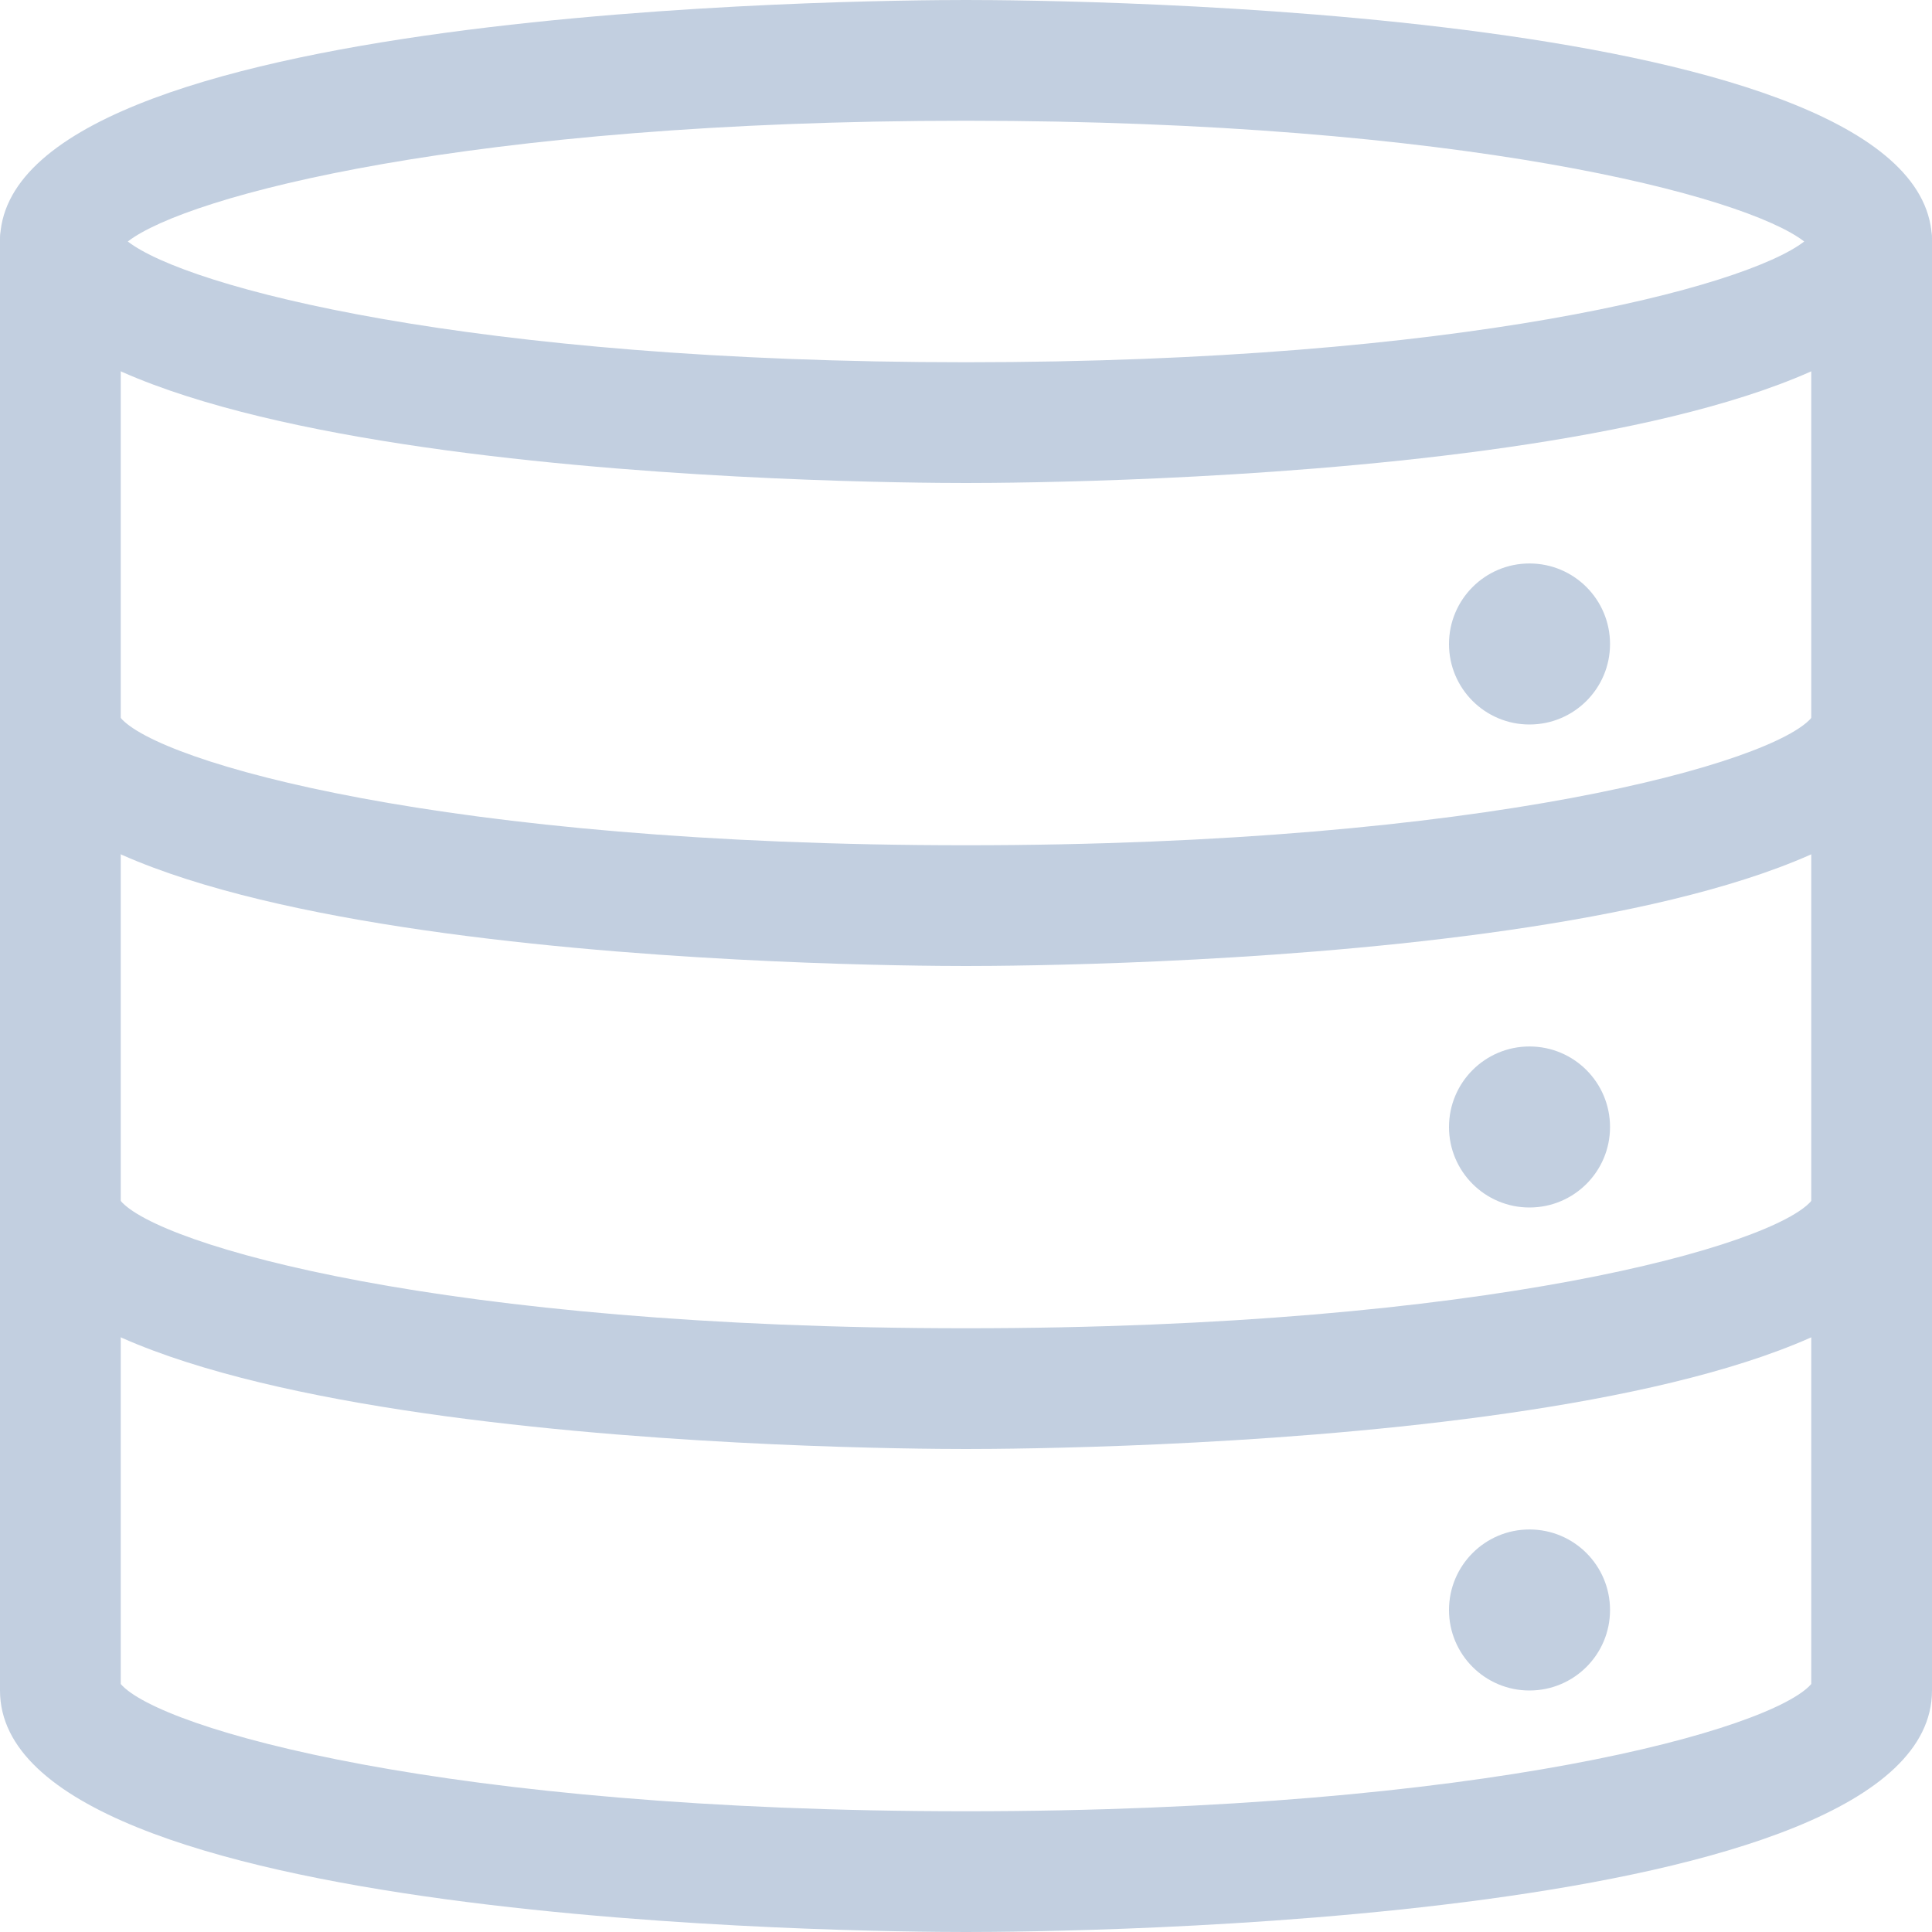 <svg width="20" height="20" viewBox="0 0 20 20" fill="none" xmlns="http://www.w3.org/2000/svg">
<g clip-path="url(#clip0)">
<path d="M10 5C11.023 5 20 4.93 20 2.5C20 0.07 11.023 0 10 0C8.977 0 0 0.07 0 2.5C0 4.93 8.977 5 10 5ZM18.677 2.5C18.067 2.973 15.139 3.75 10 3.75C4.861 3.75 1.933 2.973 1.323 2.5C1.933 2.027 4.861 1.25 10 1.25C15.139 1.25 18.067 2.027 18.677 2.5ZM1.228 2.597H1.219H1.228Z" fill="#C2CFE0"/>
<path d="M10 10C11.023 10 20 9.93 20 7.5C20 7.155 19.72 6.875 19.375 6.875C19.054 6.875 18.79 7.117 18.754 7.428C18.369 7.889 15.411 8.75 10 8.75C4.589 8.75 1.631 7.889 1.246 7.428C1.21 7.117 0.946 6.875 0.625 6.875C0.28 6.875 0 7.155 0 7.5C0 9.93 8.977 10 10 10ZM1.25 7.499C1.25 7.5 1.25 7.5 1.25 7.499V7.499ZM18.75 7.499C18.75 7.5 18.75 7.5 18.75 7.499V7.499Z" fill="#C2CFE0"/>
<path d="M10 15C11.023 15 20 14.93 20 12.5C20 12.155 19.72 11.875 19.375 11.875C19.054 11.875 18.79 12.117 18.754 12.428C18.369 12.889 15.411 13.75 10 13.75C4.589 13.75 1.631 12.889 1.246 12.428C1.21 12.117 0.946 11.875 0.625 11.875C0.28 11.875 0 12.155 0 12.5C0 14.93 8.977 15 10 15ZM1.25 12.499C1.25 12.5 1.25 12.5 1.25 12.499V12.499ZM18.75 12.499C18.75 12.5 18.75 12.5 18.75 12.499V12.499Z" fill="#C2CFE0"/>
<path d="M10 20C11.023 20 20 19.93 20 17.5V2.5C20 2.155 19.72 1.875 19.375 1.875C19.03 1.875 18.75 2.155 18.75 2.5V17.433C18.349 17.896 15.392 18.75 10 18.75C4.608 18.75 1.651 17.896 1.25 17.433V2.5C1.25 2.155 0.97 1.875 0.625 1.875C0.28 1.875 0 2.155 0 2.5V17.5C0 19.93 8.977 20 10 20Z" fill="#C2CFE0"/>
<path d="M15.833 12.5C15.373 12.5 15 12.127 15 11.667C15 11.206 15.373 10.833 15.833 10.833C16.294 10.833 16.667 11.206 16.667 11.667C16.667 12.127 16.294 12.5 15.833 12.5Z" fill="#C2CFE0"/>
<path d="M15.833 7.5C15.373 7.5 15 7.127 15 6.667C15 6.206 15.373 5.833 15.833 5.833C16.294 5.833 16.667 6.206 16.667 6.667C16.667 7.127 16.294 7.5 15.833 7.5Z" fill="#C2CFE0"/>
<path d="M15.833 17.5C15.373 17.5 15 17.127 15 16.667C15 16.206 15.373 15.833 15.833 15.833C16.294 15.833 16.667 16.206 16.667 16.667C16.667 17.127 16.294 17.5 15.833 17.5Z" fill="#C2CFE0"/>
</g>
<defs>
<clipPath id="clip0">
<rect width="20" height="20" fill="#C2CFE0" transform="matrix(-1 0 0 1 20 0)"/>
</clipPath>
</defs>
</svg>
